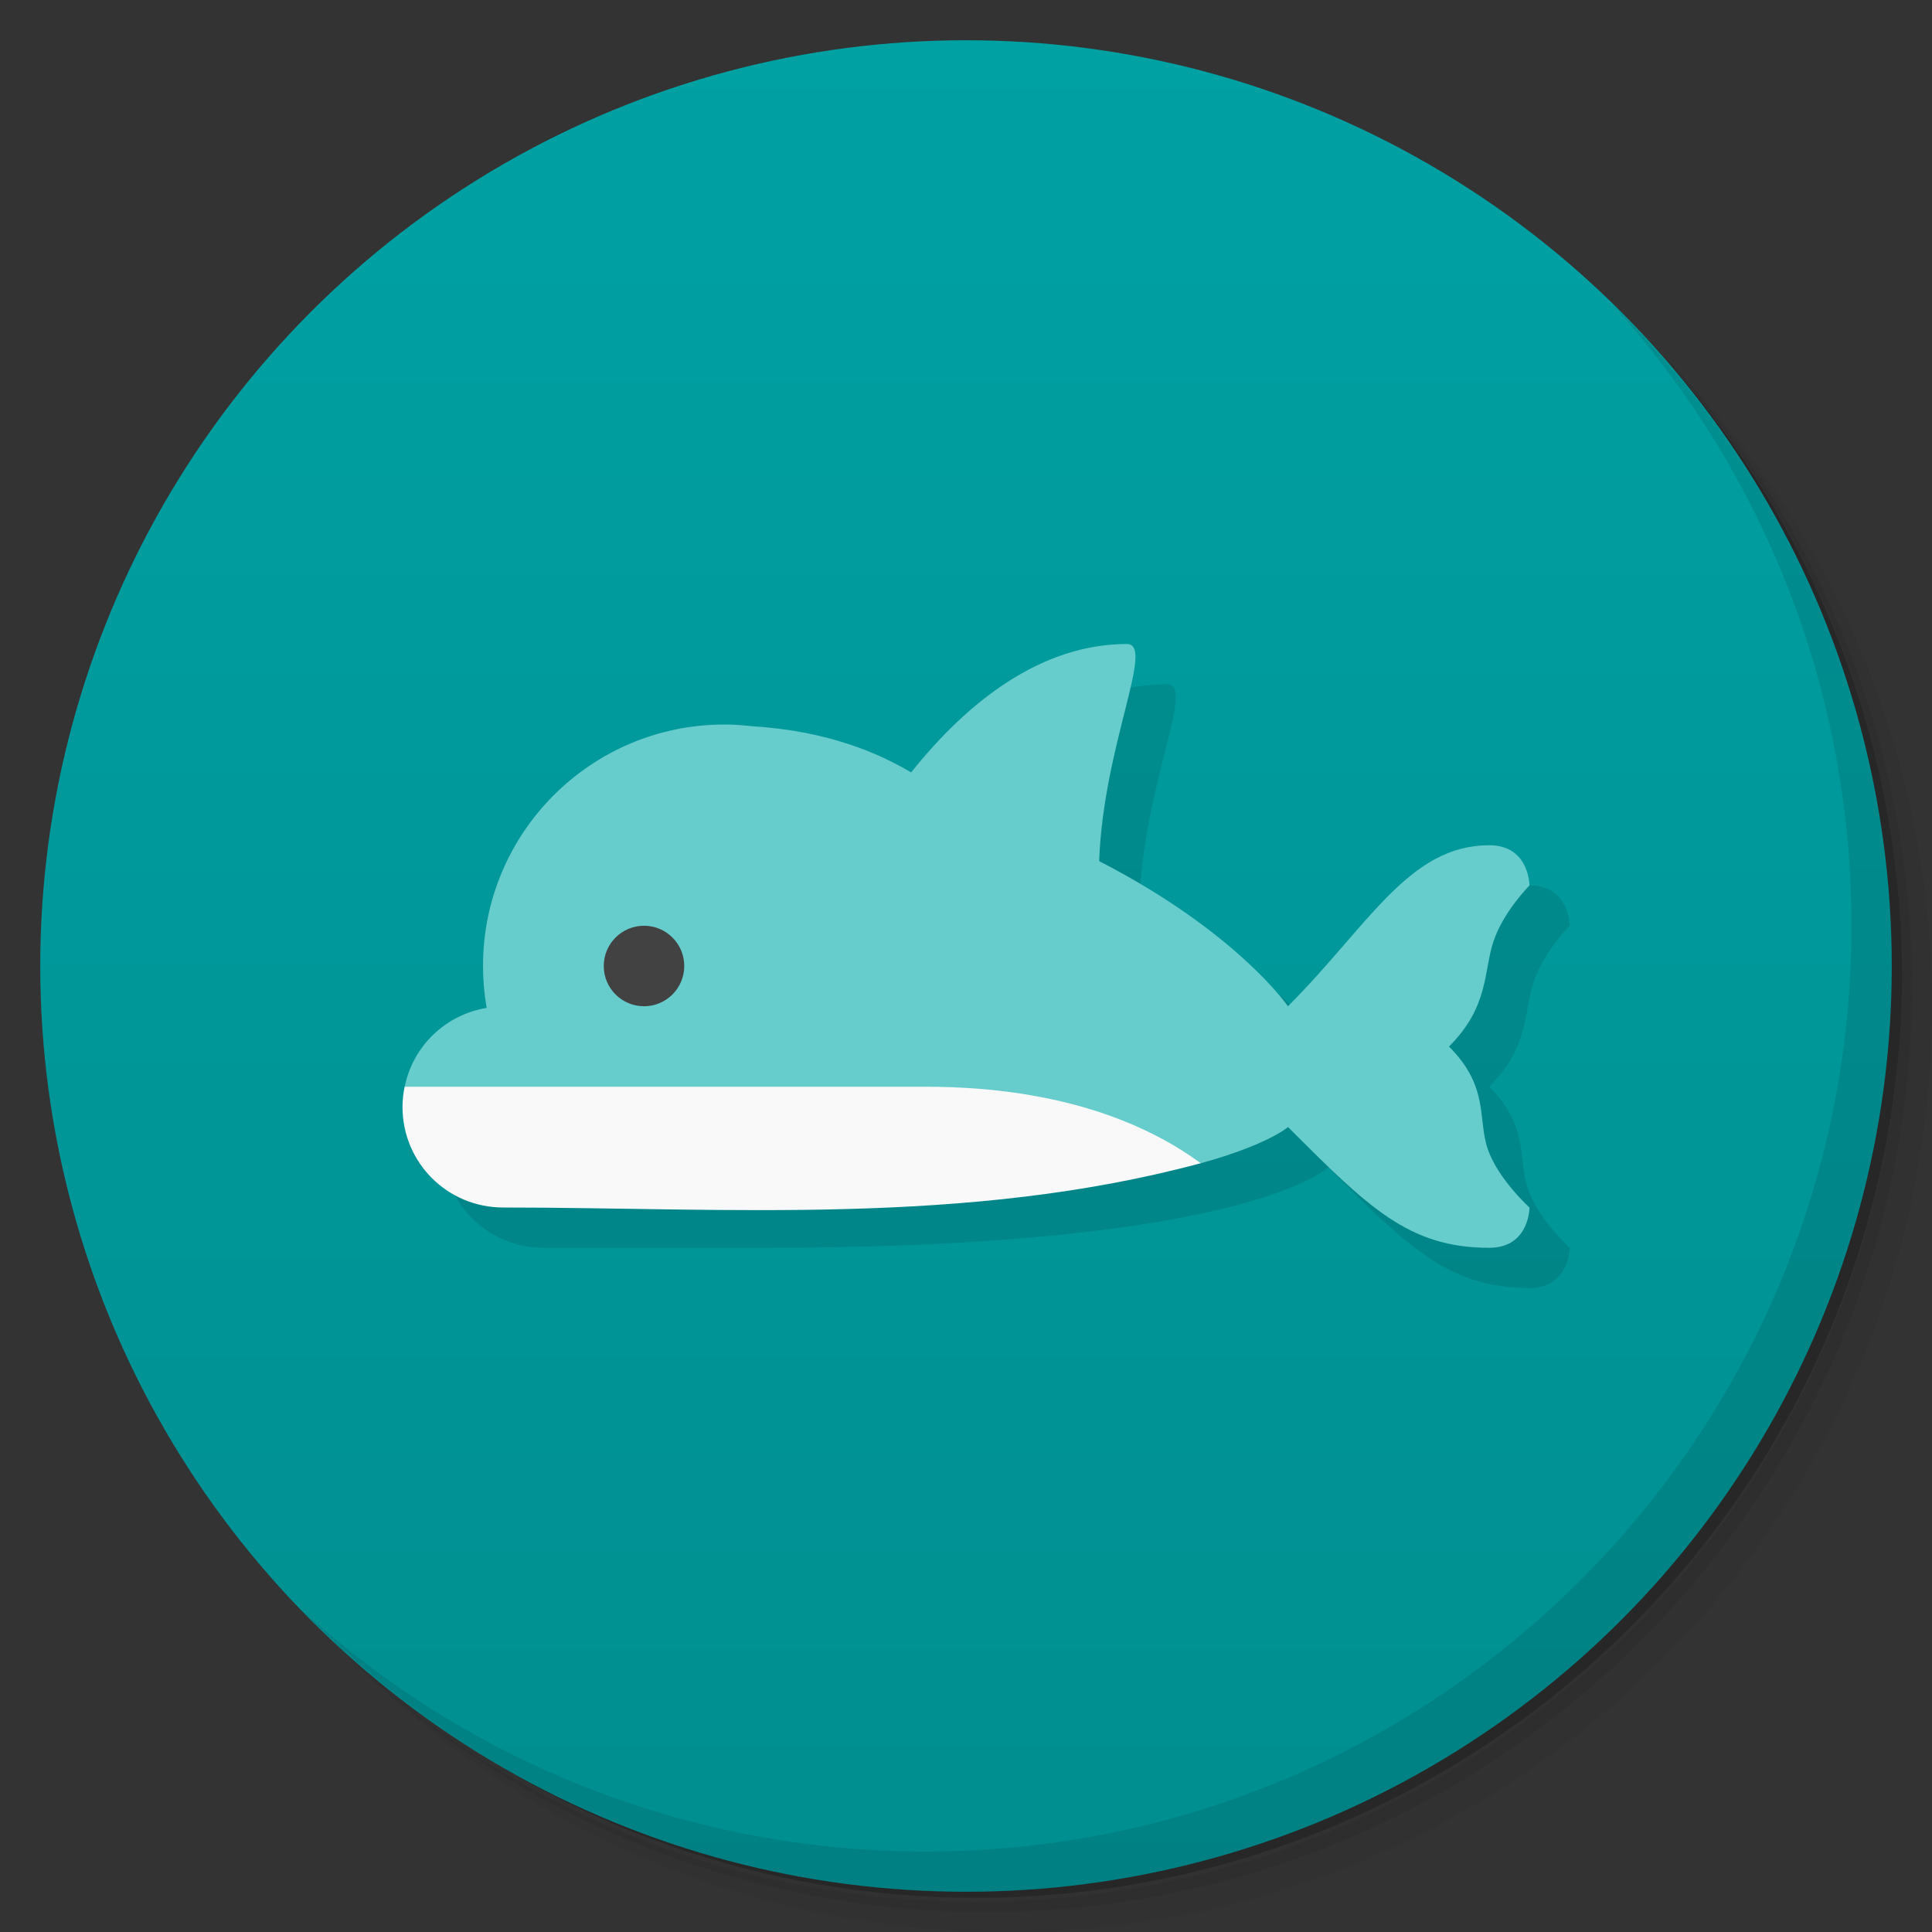 <svg version="1.1" viewBox="0 0 48 48" xmlns="http://www.w3.org/2000/svg">
 <rect x="0" y="0" width="48" height="48" fill="#333333" stroke="none"/>
 <defs>
  <linearGradient id="bg" x2="0" y1="1" y2="47" gradientUnits="userSpaceOnUse">
   <stop style="stop-color:#00a1a3" offset="0"/>
   <stop style="stop-color:#008e90" offset="1"/>
  </linearGradient>
 </defs>
 <path d="m36.31 5c5.859 4.062 9.688 10.831 9.688 18.5 0 12.426-10.07 22.5-22.5 22.5-7.669 0-14.438-3.828-18.5-9.688 1.037 1.822 2.306 3.499 3.781 4.969 4.085 3.712 9.514 5.969 15.469 5.969 12.703 0 23-10.298 23-23 0-5.954-2.256-11.384-5.969-15.469-1.469-1.475-3.147-2.744-4.969-3.781zm4.969 3.781c3.854 4.113 6.219 9.637 6.219 15.719 0 12.703-10.297 23-23 23-6.081 0-11.606-2.364-15.719-6.219 4.16 4.144 9.883 6.719 16.219 6.719 12.703 0 23-10.298 23-23 0-6.335-2.575-12.06-6.719-16.219z" style="opacity:.05"/>
 <path d="m41.28 8.781c3.712 4.085 5.969 9.514 5.969 15.469 0 12.703-10.297 23-23 23-5.954 0-11.384-2.256-15.469-5.969 4.113 3.854 9.637 6.219 15.719 6.219 12.703 0 23-10.298 23-23 0-6.081-2.364-11.606-6.219-15.719z" style="opacity:.1"/>
 <path d="m31.25 2.375c8.615 3.154 14.75 11.417 14.75 21.13 0 12.426-10.07 22.5-22.5 22.5-9.708 0-17.971-6.135-21.12-14.75a23 23 0 0 0 44.875-7 23 23 0 0 0-16-21.875z" style="opacity:.2"/>
 <circle cx="24" cy="24" r="23" style="fill:url(#bg)"/>
 <path d="m40.03 7.531c3.712 4.084 5.969 9.514 5.969 15.469 0 12.703-10.297 23-23 23-5.954 0-11.384-2.256-15.469-5.969 4.178 4.291 10.01 6.969 16.469 6.969 12.703 0 23-10.298 23-23 0-6.462-2.677-12.291-6.969-16.469z" style="opacity:.1"/>
 <path d="m29 17c-2.124 0-3.953 1.42-5.363 3.191l-12.637 8.309c0 1.385 1.115 2.5 2.5 2.5h5.5c12 0 14-2 14-2 2 2 3 3 5 3 1 0 1-1 1-1s-0.791-0.715-1.041-1.465 0.041-1.535-0.959-2.535c1-1 0.854-1.855 1.103-2.606s0.896-1.395 0.896-1.395 0-1-1-1c-2 0-3 2-5 4 0 0-1.264-1.844-4.691-3.606 0.107-2.884 1.4-5.394 0.691-5.394z" style="opacity:.1"/>
 <path d="m28 16c-2.124 0-3.953 1.42-5.363 3.191-0.832-0.494-2.09-1.032-3.949-1.148-0.228-0.027-0.458-0.042-0.688-0.043-3.314 0-6 2.686-6 6 2.63e-4 0.349 0.031 0.697 0.092 1.041-1.026 0.168-1.836 0.952-2.039 1.965 6.947 0.994 12.947 0.994 19.779 1.895 1.681-0.464 2.168-0.9 2.168-0.9 2 2 3 3 5 3 1 0 1-1 1-1s-0.791-0.715-1.041-1.465 0.041-1.535-0.959-2.535c1-1 0.854-1.855 1.103-2.606s0.896-1.395 0.896-1.395 0-1-1-1c-2 0-3 2-5 4 0 0-1.264-1.844-4.691-3.606 0.107-2.884 1.4-5.394 0.691-5.394z" style="fill:#67cdcc"/>
 <circle cx="16" cy="24" r="1" style="fill:#424242"/>
 <path d="m10.053 27c-0.033 0.162-0.053 0.328-0.053 0.5 0 1.385 1.115 2.5 2.5 2.5 5.5 0 11.5 0.468 17.332-1.1-1.165-0.857-3.287-1.9-6.832-1.9h-12.947z" style="fill:#f9f9f9"/>
</svg>
